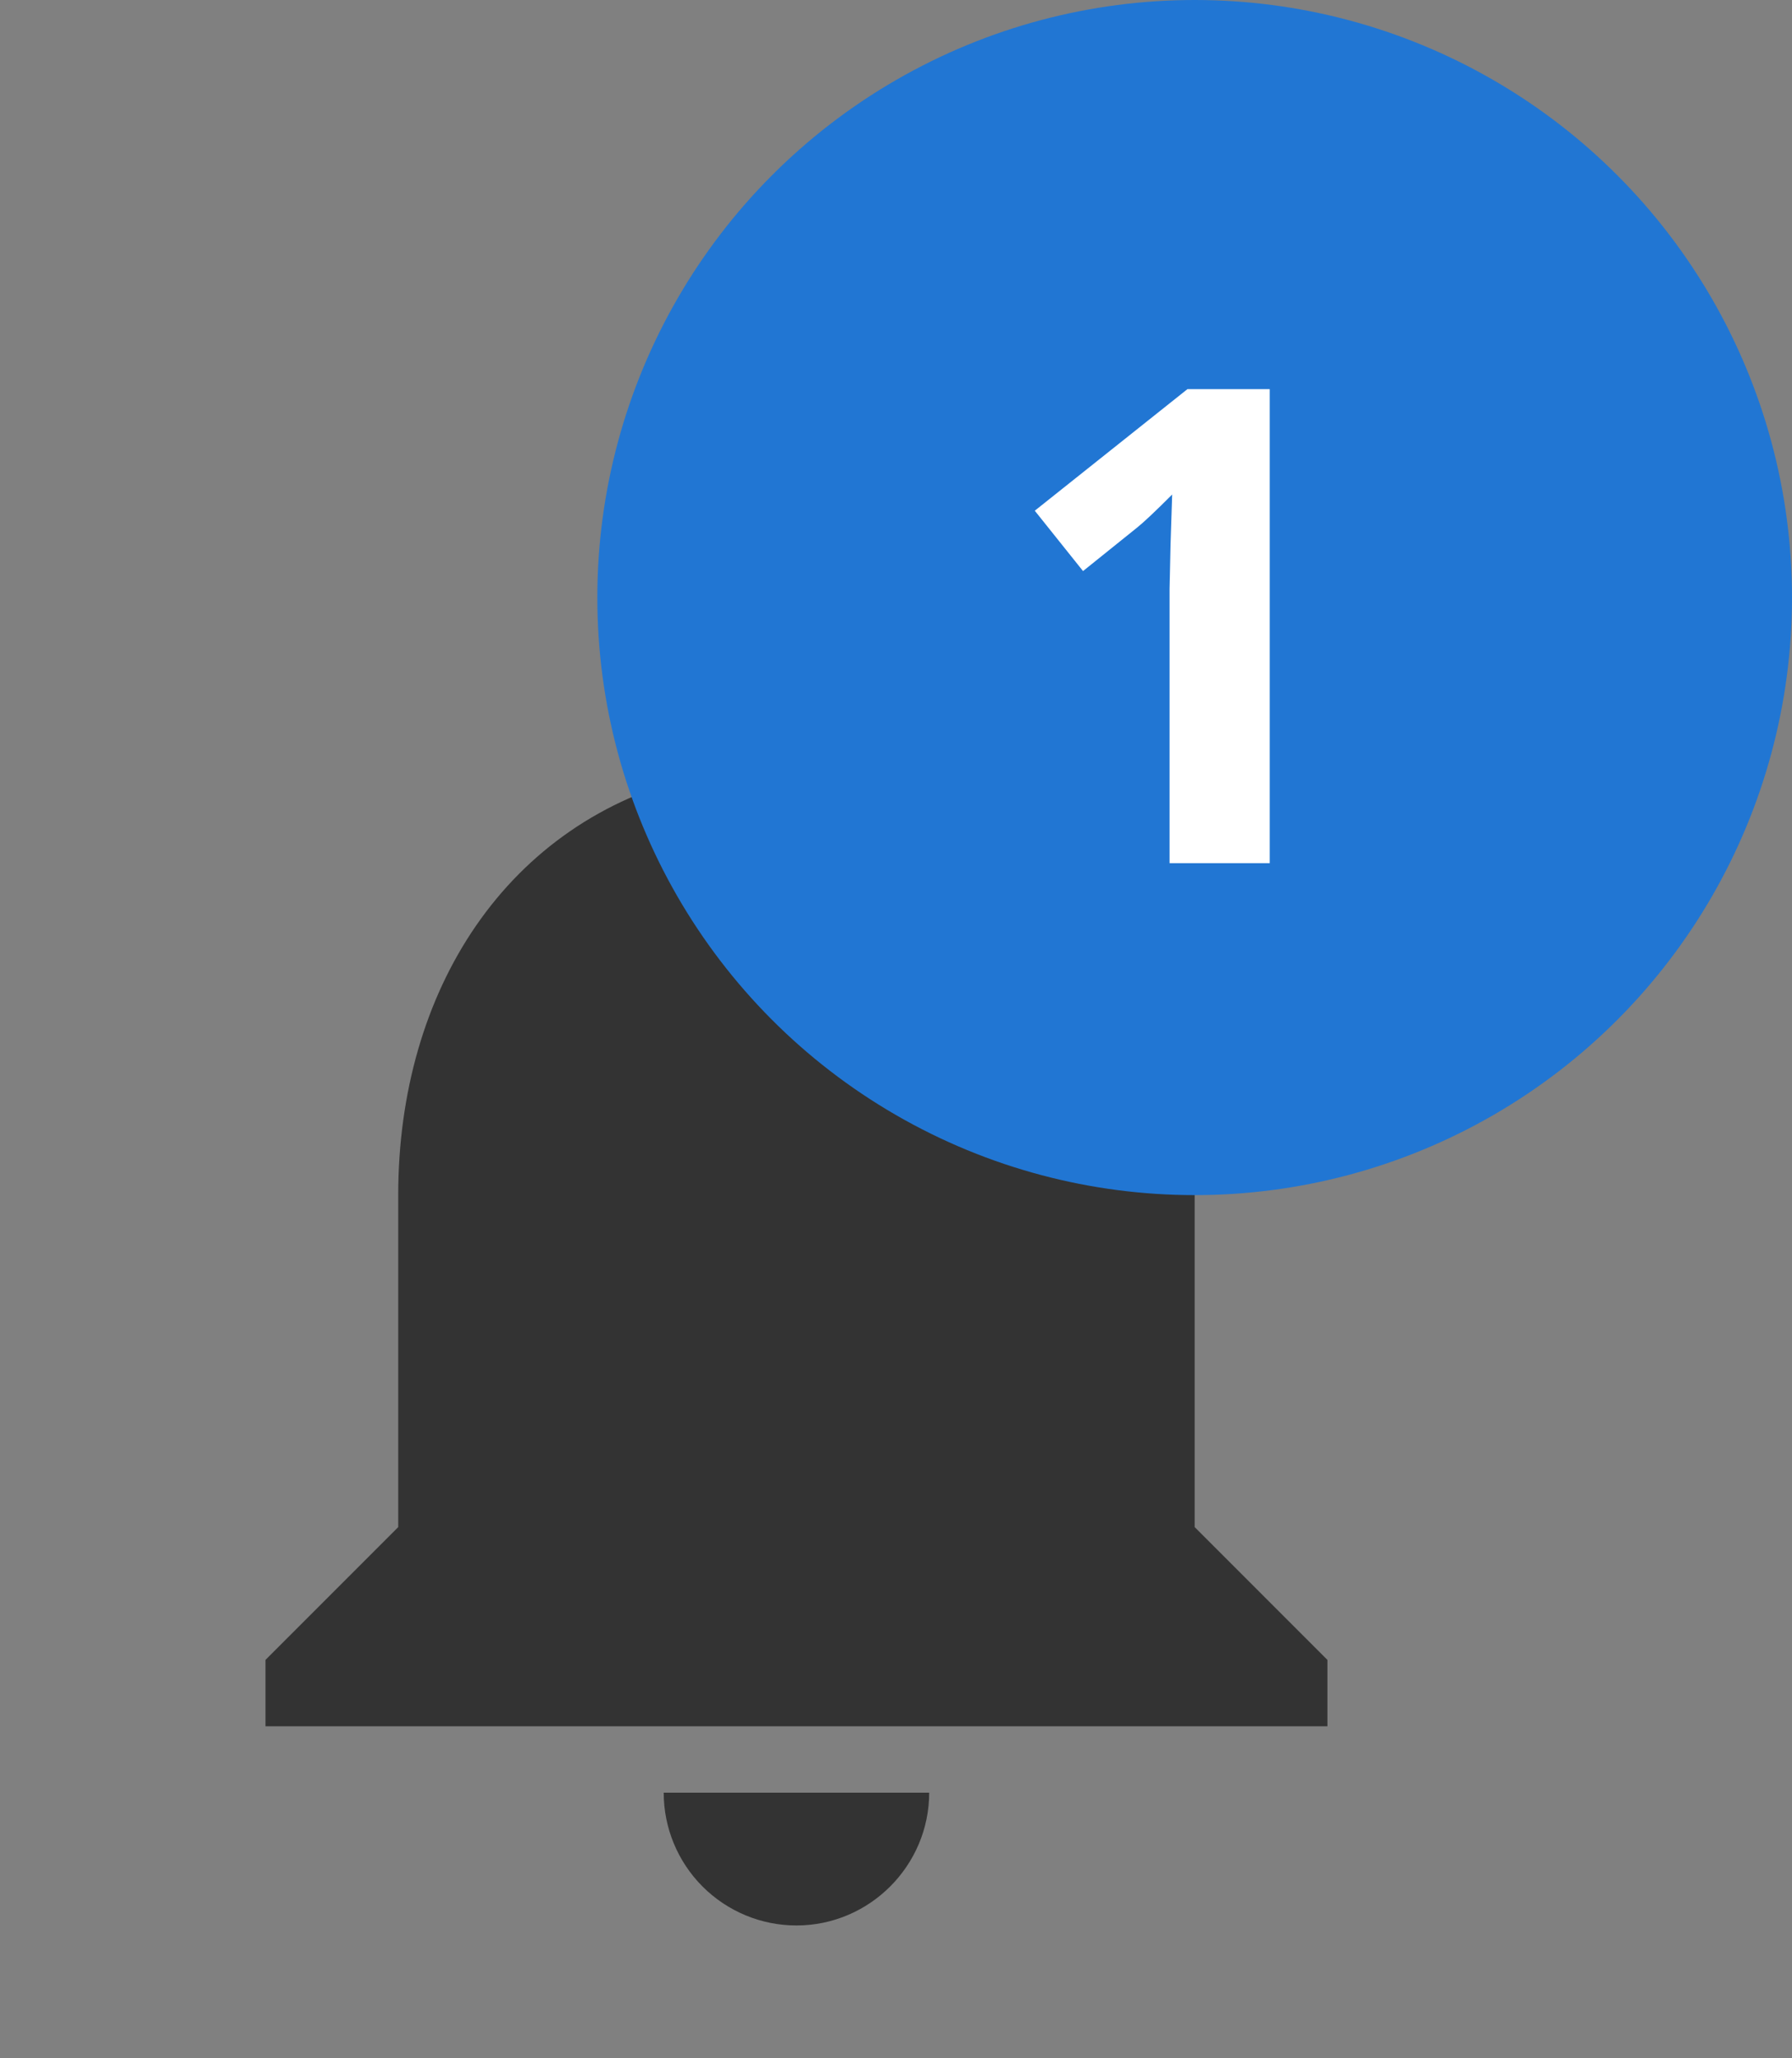 <svg width="27" height="31" viewBox="0 0 27 31" fill="none" xmlns="http://www.w3.org/2000/svg">
<rect x="0" y="0" width="27" height="31" fill="#808080" stroke="none"/>
<path d="M12 29C13.1 29 14 28.1 14 27H10C10 27.53 10.211 28.039 10.586 28.414C10.961 28.789 11.47 29 12 29ZM18 23V18C18 14.93 16.36 12.36 13.5 11.68V11C13.5 10.17 12.83 9.5 12 9.5C11.17 9.5 10.5 10.17 10.5 11V11.68C7.63 12.36 6 14.92 6 18V23L4 25V26H20V25L18 23Z" fill="#333333"/>
<circle cx="18" cy="9" r="9" fill="#2176D3"/>
<path d="M19.131 13H17.622V8.869L17.637 8.19L17.661 7.448C17.41 7.699 17.236 7.863 17.139 7.941L16.318 8.601L15.591 7.692L17.891 5.861H19.131V13Z" fill="white"/>
</svg>
